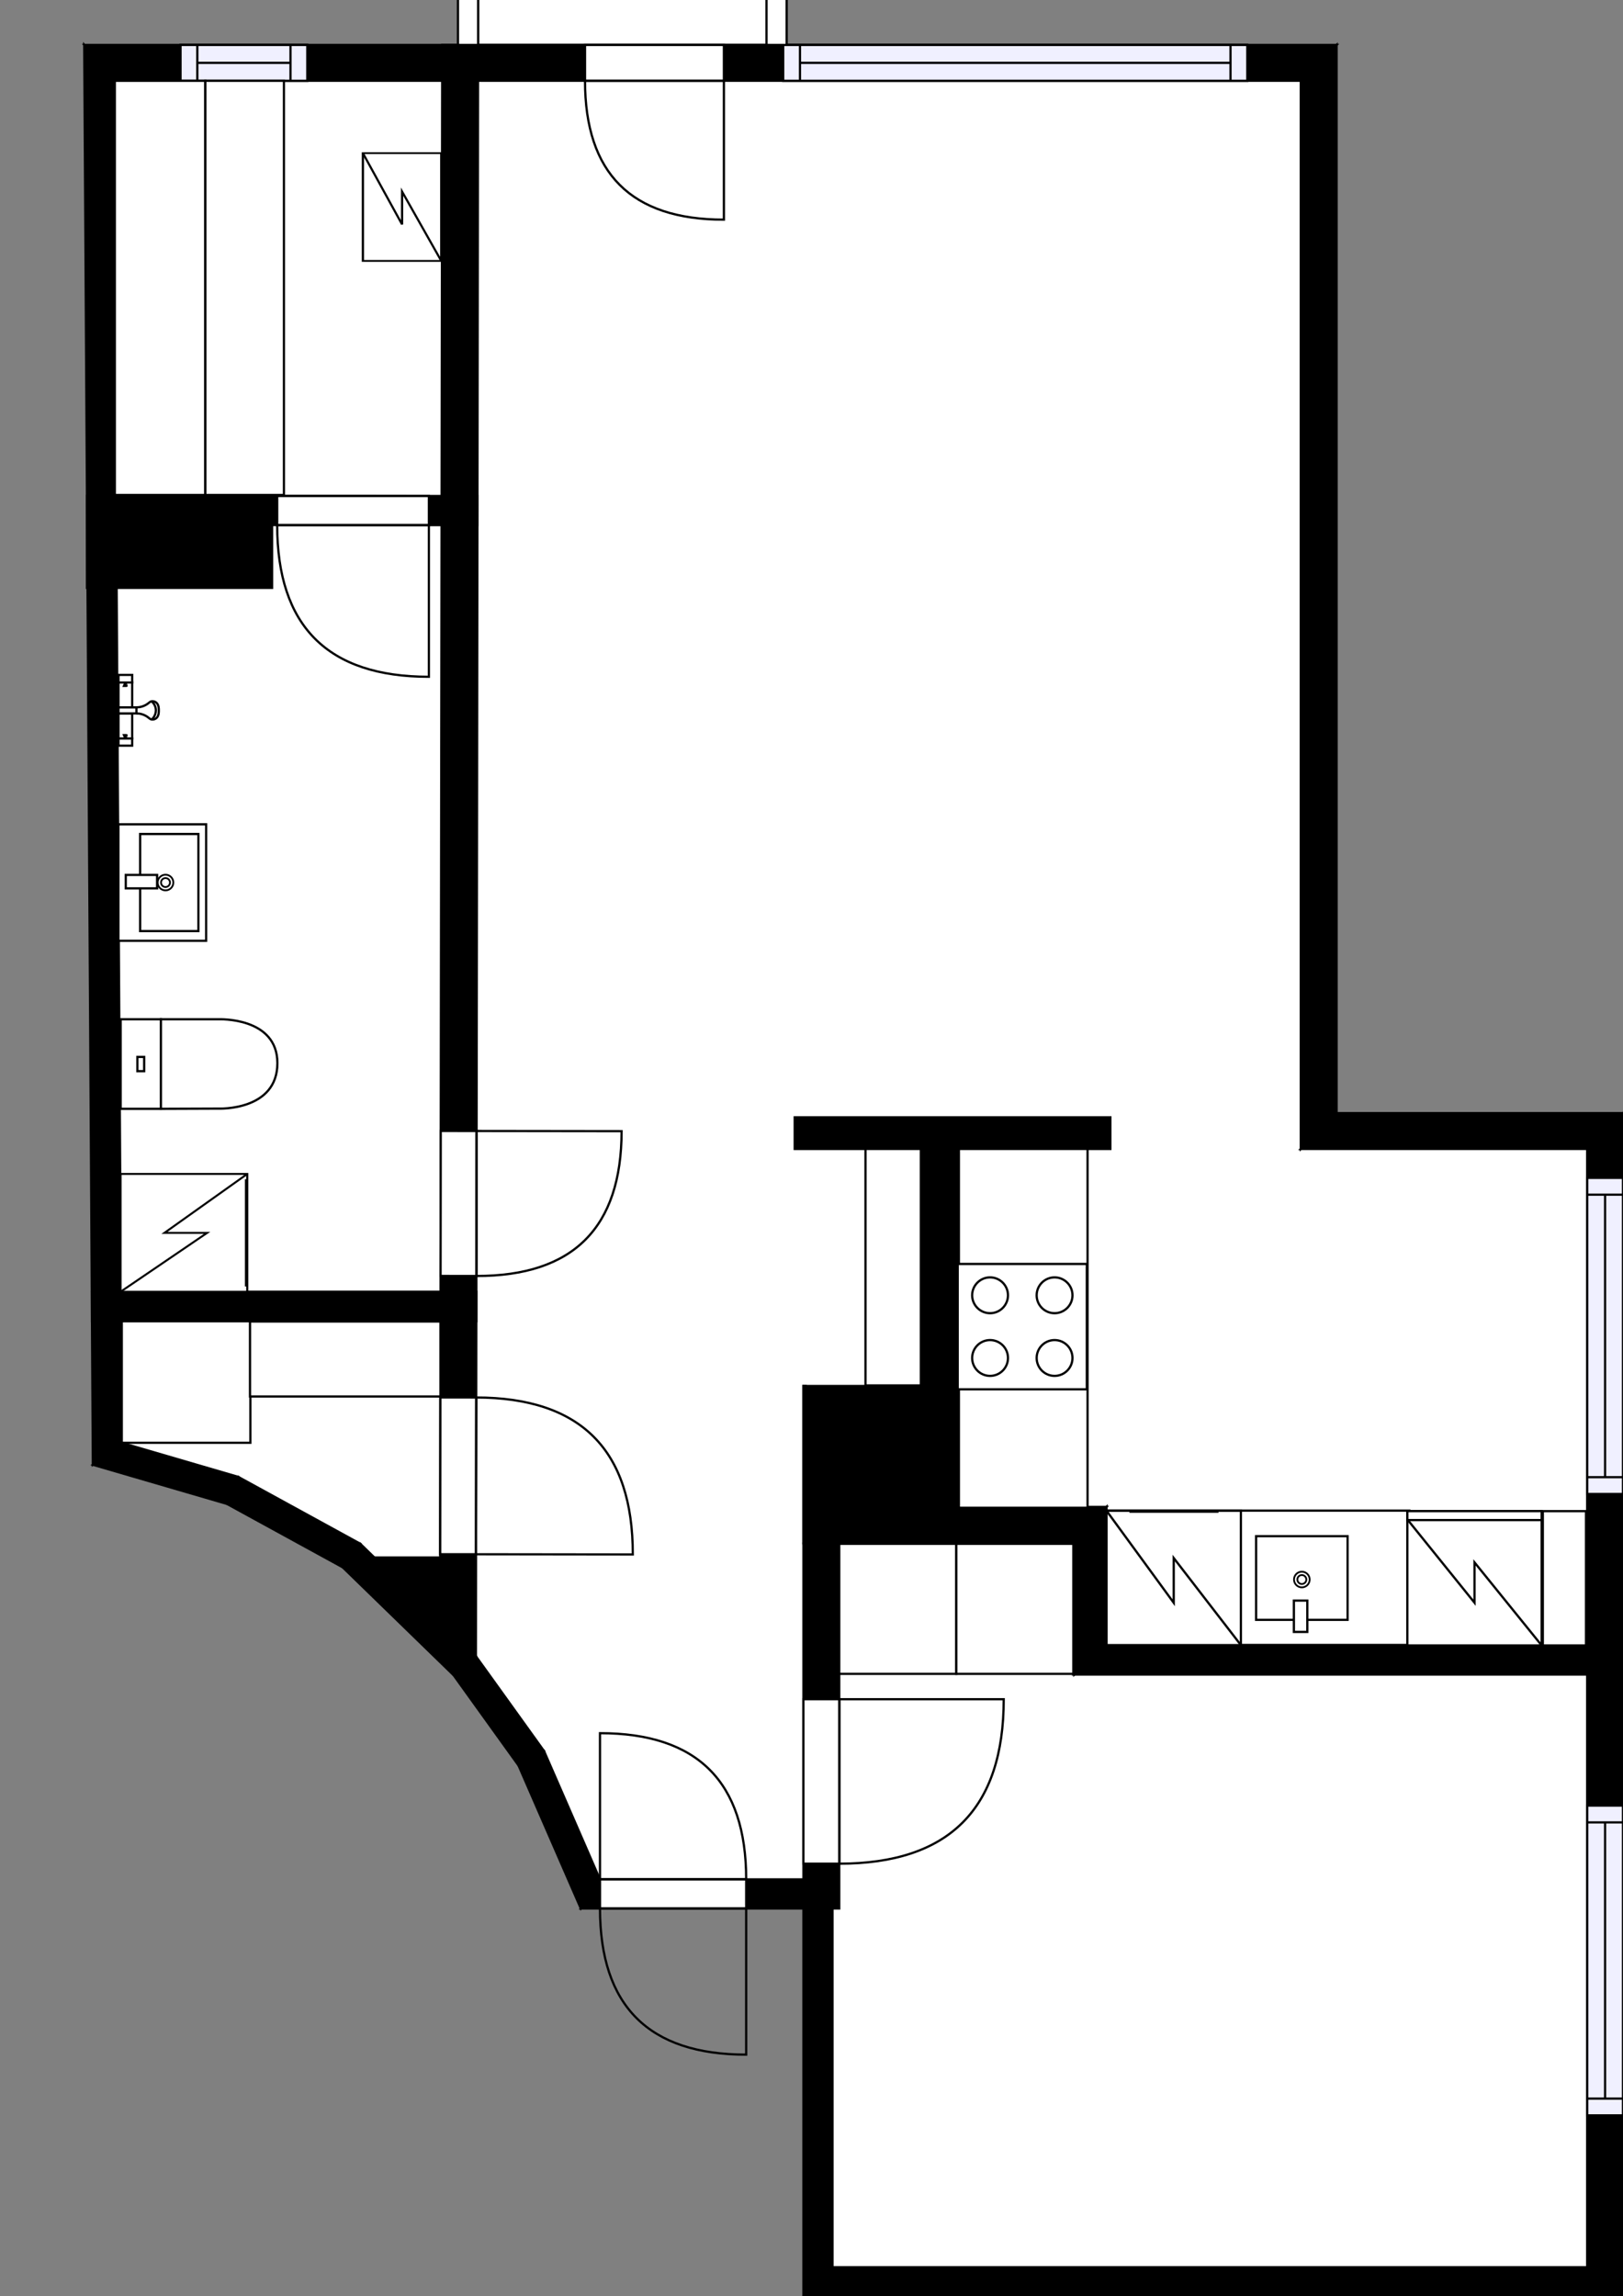 <?xml version="1.0" encoding="utf-8"?>
<svg height="1025.64" id="temp" version="1.1" viewBox="0 0 724.84 1025.64" width="724.84" xmlns="http://www.w3.org/2000/svg" xmlns:xlink="http://www.w3.org/1999/xlink"><rect x="0" y="0" width="724.84" height="1025.64" fill="#808080" stroke="none"/><defs/><g class="Model v1-1" id="Model"><g class="Floor"><g class="Floorplan Floor-1" id="Floor-1" transform="matrix(1,0,0,1,0,0)"><g class="Space Outdoor" fill="#ffffff" id="67931ff7-a01c-4210-9507-ea7810e0feb2" stroke="#000000" style="fill-opacity: 1; stroke-opacity: 1; stroke-width: 1;"><polygon points="213.53,-88.72 342.33,-88.72 342.33,20.08 213.53,20.08 213.53,-88.72 213.53,-88.72 "/><g class="Dimension" transform="matrix(1,0,0,1,213.53,-88.718)"><g class="Visual" style="display: none;" transform="matrix(1,0,0,1,0,0)"><g class="DimensionMark" fill="#000000" id="mark1" stroke="none" style="fill-opacity: 1; pointer-events: visible;" transform="matrix(1,0,0,1,64.398,0)"><polygon points="-5,5,0,0,5,5"/></g><g class="DimensionMark" fill="#000000" id="mark2" stroke="none" style="fill-opacity: 1; pointer-events: visible;" transform="matrix(1,0,0,1,128.796,54.399)"><polygon points="-5,-5,0,0,-5,5"/></g><g class="DimensionMark" fill="#000000" id="mark3" stroke="none" style="fill-opacity: 1; pointer-events: visible;" transform="matrix(1,0,0,1,64.398,108.798)"><polygon points="-5,-5,0,0,5,-5"/></g><g class="DimensionMark" fill="#000000" id="mark4" stroke="none" style="fill-opacity: 1; pointer-events: visible;" transform="matrix(1,0,0,1,0,54.399)"><polygon points="5,5,0,0,5,-5"/></g></g><g class="SpaceDimensionsLabel" transform="matrix(1,0,0,1,54.399,54.399)"><g class="TextLabel NameLabel" id="NameLabel" style="display: block;"/><g class="TextLabel DimensionMeasureLabel" id="DimensionMeasureLabel" style="display: none;" transform="matrix(1,0,0,1,-56.75,79.828)"/></g></g></g><g class="Space Closet WalkIn" fill="#ffffff" id="c66a8ae2-17ed-4ac1-96f4-694144a9a8e5" stroke="#ffffff" style="fill-opacity: 1; stroke-opacity: 1; stroke-width: 1;"><polygon points="197.00,724.00 160.86,689.49 106.38,659.64 54.41,644.46 54.41,590.14 196.53,590.14 "/><g class="Dimension" transform="matrix(1,0,0,1,57.803,590.138)"><g class="Visual" style="display: none;" transform="matrix(1,0,0,1,0,0)"><g class="DimensionMark" fill="#000000" id="mark1" stroke="none" style="fill-opacity: 1; pointer-events: visible;" transform="matrix(1,0,0,1,90.565,0)"><polygon points="-5,5,0,0,5,5"/></g><g class="DimensionMark" fill="#000000" id="mark2" stroke="none" style="fill-opacity: 1; pointer-events: visible;" transform="matrix(1,0,0,1,138.96,55.317)"><polygon points="-5,-5,0,0,-5,5"/></g><g class="DimensionMark" fill="#000000" id="mark3" stroke="none" style="fill-opacity: 1; pointer-events: visible;" transform="matrix(1,0,0,1,90.565,92.506)"><polygon points="-5,-5,0,0,5,-5"/></g><g class="DimensionMark" fill="#000000" id="mark4" stroke="none" style="fill-opacity: 1; pointer-events: visible;" transform="matrix(1,0,0,1,0,55.317)"><polygon points="5,5,0,0,5,-5"/></g></g><g class="SpaceDimensionsLabel" transform="matrix(1,0,0,1,70.431,74.527)"><g class="TextLabel NameLabel" id="NameLabel" style="display: block;"/><g class="TextLabel DimensionMeasureLabel" id="DimensionMeasureLabel" style="display: none;" transform="matrix(1,0,0,1,-116.336,79.594)"/></g></g></g><g class="Space Undefined" fill="#ffffff" id="8aa4c8d0-412f-4a32-a157-14982a8b5d17" stroke="#ffffff" style="fill-opacity: 1; stroke-opacity: 1; stroke-width: 1;"><polygon points="197.53,221.54 51.41,221.53 50.72,36.08 197.53,36.08 "/><g class="Dimension" transform="matrix(1,0,0,1,51.065,36.083)"><g class="Visual" style="display: none;" transform="matrix(1,0,0,1,0,0)"><g class="DimensionMark" fill="#000000" id="mark1" stroke="none" style="fill-opacity: 1; pointer-events: visible;" transform="matrix(1,0,0,1,73.057,0)"><polygon points="-5,5,0,0,5,5"/></g><g class="DimensionMark" fill="#000000" id="mark2" stroke="none" style="fill-opacity: 1; pointer-events: visible;" transform="matrix(1,0,0,1,146.461,92.725)"><polygon points="-5,-5,0,0,-5,5"/></g><g class="DimensionMark" fill="#000000" id="mark3" stroke="none" style="fill-opacity: 1; pointer-events: visible;" transform="matrix(1,0,0,1,73.057,185.452)"><polygon points="-5,-5,0,0,5,-5"/></g><g class="DimensionMark" fill="#000000" id="mark4" stroke="none" style="fill-opacity: 1; pointer-events: visible;" transform="matrix(1,0,0,1,0,92.725)"><polygon points="5,5,0,0,5,-5"/></g></g><g class="SpaceDimensionsLabel" transform="matrix(1,0,0,1,73.231,92.653)"><g class="TextLabel NameLabel" id="NameLabel" style="display: block;"/><g class="TextLabel DimensionMeasureLabel" id="DimensionMeasureLabel" style="display: none;" transform="matrix(1,0,0,1,-40.531,79.594)"/></g></g></g><g class="Space Bath" fill="#ffffff" id="5d11810e-37e4-44a2-8fb3-c8fdee5e43a0" stroke="#ffffff" style="fill-opacity: 1; stroke-opacity: 1; stroke-width: 1;"><polygon points="196.53,576.96 54.41,576.96 52.41,262.58 121.51,262.58 121.51,234.54 197.53,234.54 "/><g class="Dimension" transform="matrix(1,0,0,1,53.323,234.535)"><g class="Visual" style="display: none;" transform="matrix(1,0,0,1,0,0)"><g class="DimensionMark" fill="#000000" id="mark1" stroke="none" style="fill-opacity: 1; pointer-events: visible;" transform="matrix(1,0,0,1,71.647,0)"><polygon points="-5,5,0,0,5,5"/></g><g class="DimensionMark" fill="#000000" id="mark2" stroke="none" style="fill-opacity: 1; pointer-events: visible;" transform="matrix(1,0,0,1,143.704,171.206)"><polygon points="-5,-5,0,0,-5,5"/></g><g class="DimensionMark" fill="#000000" id="mark3" stroke="none" style="fill-opacity: 1; pointer-events: visible;" transform="matrix(1,0,0,1,71.647,342.426)"><polygon points="-5,-5,0,0,5,-5"/></g><g class="DimensionMark" fill="#000000" id="mark4" stroke="none" style="fill-opacity: 1; pointer-events: visible;" transform="matrix(1,0,0,1,0,171.206)"><polygon points="5,5,0,0,5,-5"/></g></g><g class="SpaceDimensionsLabel" transform="matrix(1,0,0,1,67.687,188.112)"><g class="TextLabel NameLabel" id="NameLabel" style="display: block;"/><g class="TextLabel DimensionMeasureLabel" id="DimensionMeasureLabel" style="display: none;" transform="matrix(1,0,0,1,-116.172,80.328)"/></g></g></g><g class="Space Bedroom" fill="#ffffff" id="d89f823b-4486-4b58-97ab-939d64e47f2c" stroke="#ffffff" style="fill-opacity: 1; stroke-opacity: 1; stroke-width: 1;"><polygon points="479.83,747.94 708.84,747.94 708.84,1012.64 371.81,1012.64 371.81,852.41 374.81,852.41 374.81,689.49 428.81,689.49 428.81,689.05 479.83,689.05 "/><g class="Dimension" transform="matrix(1,0,0,1,371.81,747.945)"><g class="Visual" style="display: none;" transform="matrix(1,0,0,1,0,0)"><g class="DimensionMark" fill="#000000" id="mark1" stroke="none" style="fill-opacity: 1; pointer-events: visible;" transform="matrix(1,0,0,1,168.514,0)"><polygon points="-5,5,0,0,5,5"/></g><g class="DimensionMark" fill="#000000" id="mark2" stroke="none" style="fill-opacity: 1; pointer-events: visible;" transform="matrix(1,0,0,1,337.029,104.461)"><polygon points="-5,-5,0,0,-5,5"/></g><g class="DimensionMark" fill="#000000" id="mark3" stroke="none" style="fill-opacity: 1; pointer-events: visible;" transform="matrix(1,0,0,1,168.514,264.695)"><polygon points="-5,-5,0,0,5,-5"/></g><g class="DimensionMark" fill="#000000" id="mark4" stroke="none" style="fill-opacity: 1; pointer-events: visible;" transform="matrix(1,0,0,1,0,104.461)"><polygon points="5,5,0,0,5,-5"/></g></g><g class="SpaceDimensionsLabel" transform="matrix(1,0,0,1,141.581,143.928)"><g class="TextLabel NameLabel" id="NameLabel" style="display: block;"/><g class="TextLabel DimensionMeasureLabel" id="DimensionMeasureLabel" style="display: none;" transform="matrix(1,0,0,1,-113.703,80.328)"/></g></g></g><g class="Space LivingRoom" fill="#ffffff" id="d199435f-d4a8-4ad9-b0fe-8e5bd457c82e" stroke="#ffffff" style="fill-opacity: 1; stroke-opacity: 1; stroke-width: 1;"><polygon points="580.93,499.04 212.53,499.04 213.53,36.08 580.93,36.08 "/><g class="Dimension" transform="matrix(1,0,0,1,213.026,36.083)"><g class="Visual" style="display: none;" transform="matrix(1,0,0,1,0,0)"><g class="DimensionMark" fill="#000000" id="mark1" stroke="none" style="fill-opacity: 1; pointer-events: visible;" transform="matrix(1,0,0,1,183.7,0)"><polygon points="-5,5,0,0,5,5"/></g><g class="DimensionMark" fill="#000000" id="mark2" stroke="none" style="fill-opacity: 1; pointer-events: visible;" transform="matrix(1,0,0,1,367.9,231.481)"><polygon points="-5,-5,0,0,-5,5"/></g><g class="DimensionMark" fill="#000000" id="mark3" stroke="none" style="fill-opacity: 1; pointer-events: visible;" transform="matrix(1,0,0,1,183.7,462.959)"><polygon points="-5,-5,0,0,5,-5"/></g><g class="DimensionMark" fill="#000000" id="mark4" stroke="none" style="fill-opacity: 1; pointer-events: visible;" transform="matrix(1,0,0,1,0,231.481)"><polygon points="5,5,0,0,5,-5"/></g></g><g class="SpaceDimensionsLabel" transform="matrix(1,0,0,1,162.804,232.174)"><g class="TextLabel NameLabel" id="NameLabel" style="display: block;"/><g class="TextLabel DimensionMeasureLabel" id="DimensionMeasureLabel" style="display: none;" transform="matrix(1,0,0,1,-114.602,79.953)"/></g></g></g><g class="Space Kitchen" fill="#ffffff" id="9030c7ef-97f0-48b0-a497-1ef7205544de" stroke="#ffffff" style="fill-opacity: 1; stroke-opacity: 1; stroke-width: 1;"><polygon points="580.93,513.18 708.84,513.18 708.84,734.94 494.19,734.94 494.19,673.05 428.81,673.05 428.81,619.05 428.22,619.05 428.22,513.18 495.90,513.18 495.90,499.04 580.93,499.04 "/><g class="Dimension" transform="matrix(1,0,0,1,428.225,499.042)"><g class="Visual" style="display: none;" transform="matrix(1,0,0,1,0,0)"><g class="DimensionMark" fill="#000000" id="mark1" stroke="none" style="fill-opacity: 1; pointer-events: visible;" transform="matrix(1,0,0,1,140.307,0)"><polygon points="-5,5,0,0,5,5"/></g><g class="DimensionMark" fill="#000000" id="mark2" stroke="none" style="fill-opacity: 1; pointer-events: visible;" transform="matrix(1,0,0,1,280.614,117.951)"><polygon points="-5,-5,0,0,-5,5"/></g><g class="DimensionMark" fill="#000000" id="mark3" stroke="none" style="fill-opacity: 1; pointer-events: visible;" transform="matrix(1,0,0,1,140.307,235.902)"><polygon points="-5,-5,0,0,5,-5"/></g><g class="DimensionMark" fill="#000000" id="mark4" stroke="none" style="fill-opacity: 1; pointer-events: visible;" transform="matrix(1,0,0,1,0,117.951)"><polygon points="5,5,0,0,5,-5"/></g></g><g class="SpaceDimensionsLabel" transform="matrix(1,0,0,1,147.118,106.492)"><g class="TextLabel NameLabel" id="NameLabel" style="display: block;"/><g class="TextLabel DimensionMeasureLabel" id="DimensionMeasureLabel" style="display: none;" transform="matrix(1,0,0,1,-127.992,80.328)"/></g></g></g><g class="Space Entry Lobby" fill="#ffffff" id="af086245-737b-41e0-80e5-77b24539f850" stroke="#ffffff" style="fill-opacity: 1; stroke-opacity: 1; stroke-width: 1;"><polygon points="411.25,513.18 411.25,619.05 358.81,619.05 358.81,839.41 267.91,839.41 242.97,782.11 212.53,739.75 212.53,590.14 212.73,590.14 212.73,576.96 212.53,576.96 212.53,499.04 354.92,499.04 354.92,513.18 "/><g class="Dimension" transform="matrix(1,0,0,1,212.526,499.042)"><g class="Visual" style="display: none;" transform="matrix(1,0,0,1,0,0)"><g class="DimensionMark" fill="#000000" id="mark1" stroke="none" style="fill-opacity: 1; pointer-events: visible;" transform="matrix(1,0,0,1,99.363,0)"><polygon points="-5,5,0,0,5,5"/></g><g class="DimensionMark" fill="#000000" id="mark2" stroke="none" style="fill-opacity: 1; pointer-events: visible;" transform="matrix(1,0,0,1,198.725,120.012)"><polygon points="-5,-5,0,0,-5,5"/></g><g class="DimensionMark" fill="#000000" id="mark3" stroke="none" style="fill-opacity: 1; pointer-events: visible;" transform="matrix(1,0,0,1,99.363,340.363)"><polygon points="-5,-5,0,0,5,-5"/></g><g class="DimensionMark" fill="#000000" id="mark4" stroke="none" style="fill-opacity: 1; pointer-events: visible;" transform="matrix(1,0,0,1,0,120.012)"><polygon points="5,5,0,0,5,-5"/></g></g><g class="SpaceDimensionsLabel" transform="matrix(1,0,0,1,79.015,151.512)"><g class="TextLabel NameLabel" id="NameLabel" style="display: block;"/><g class="TextLabel DimensionMeasureLabel" id="DimensionMeasureLabel" style="display: none;" transform="matrix(1,0,0,1,-118.562,80.516)"/></g></g></g><g class="Wall External" fill="#000000" id="Wall" stroke="#000000" style="fill-opacity: 1; stroke-opacity: 1; stroke-width: 1;"><polygon points="37.62,20.08 596.93,20.08 580.93,36.08 50.72,36.08 "/><g class="Door Swing Beside" fill="#ffffff" id="Door" stroke="#000000" style="fill-opacity: 1; stroke-width: 1; stroke-opacity: 1;"><polygon points="261.27,20.08 323.30,20.08 323.30,36.08 261.27,36.08 "/><g class="Panel Right Positive" fill="none" id="Panel" style=""><g class="PanelArea" fill="none" id="PanelArea" stroke="none" style=""><polygon points="261.27,20.08 323.30,20.08 323.30,36.08 261.27,36.08 "/></g><path d="M261.27,36.08 q0.00,62.03 62.03,62.03 l0.00,-62.03Z"/></g></g><g class="Window Regular" fill="#f0f0ff" id="Window" stroke="#000000" style="fill-opacity: 1; stroke-width: 1; stroke-opacity: 1;"><polygon points="80.62,20.08 137.24,20.08 137.24,36.08 80.62,36.08 "/><g class="Glass" id="Glass"><polygon points="80.62,20.08 137.24,20.08 137.24,36.08 80.62,36.08 "/></g><g class="Panel" id="Panel"><line x1="88.12" x2="129.74" y1="28.08" y2="28.08"/><line x1="88.12" x2="88.12" y1="20.08" y2="36.08"/><line x1="129.74" x2="129.74" y1="20.08" y2="36.08"/></g></g><g class="Window Regular" fill="#f0f0ff" id="Window" stroke="#000000" style="fill-opacity: 1; stroke-width: 1; stroke-opacity: 1;"><polygon points="349.78,20.08 557.05,20.08 557.05,36.08 349.78,36.08 "/><g class="Glass" id="Glass"><polygon points="349.78,20.08 557.05,20.08 557.05,36.08 349.78,36.08 "/></g><g class="Panel" id="Panel"><line x1="357.28" x2="549.55" y1="28.08" y2="28.08"/><line x1="357.28" x2="357.28" y1="20.08" y2="36.08"/><line x1="549.55" x2="549.55" y1="20.08" y2="36.08"/></g></g></g><g class="Wall External" fill="#000000" id="Wall" stroke="#000000" style="fill-opacity: 1; stroke-opacity: 1; stroke-width: 1;"><polygon points="596.93,20.08 596.93,497.18 580.93,513.18 580.93,36.08 "/></g><g class="Wall External" fill="#000000" id="Wall" stroke="#000000" style="fill-opacity: 1; stroke-opacity: 1; stroke-width: 1;"><polygon points="580.93,513.18 708.84,513.18 724.84,497.18 596.93,497.18 "/></g><g class="Wall External" fill="#000000" id="Wall" stroke="#000000" style="fill-opacity: 1; stroke-opacity: 1; stroke-width: 1;"><polygon points="724.84,497.18 724.84,1025.64 708.84,1012.64 708.84,513.18 "/><g class="Window Regular" fill="#f0f0ff" id="Window" stroke="#000000" style="fill-opacity: 1; stroke-width: 1; stroke-opacity: 1;"><polygon points="724.84,806.47 724.84,944.83 708.84,944.83 708.84,806.47 "/><g class="Glass" id="Glass"><polygon points="724.84,806.47 724.84,944.83 708.84,944.83 708.84,806.47 "/></g><g class="Panel" id="Panel"><line x1="716.84" x2="716.84" y1="813.97" y2="937.33"/><line x1="724.84" x2="708.84" y1="813.97" y2="813.97"/><line x1="724.84" x2="708.84" y1="937.33" y2="937.33"/></g></g><g class="Window Regular" fill="#f0f0ff" id="Window" stroke="#000000" style="fill-opacity: 1; stroke-width: 1; stroke-opacity: 1;"><polygon points="724.84,526.10 724.84,667.28 708.84,667.28 708.84,526.10 "/><g class="Glass" id="Glass"><polygon points="724.84,526.10 724.84,667.28 708.84,667.28 708.84,526.10 "/></g><g class="Panel" id="Panel"><line x1="716.84" x2="716.84" y1="533.6" y2="659.78"/><line x1="724.84" x2="708.84" y1="533.6" y2="533.6"/><line x1="724.84" x2="708.84" y1="659.78" y2="659.78"/></g></g></g><g class="Wall External" fill="#000000" id="Wall" stroke="#000000" style="fill-opacity: 1; stroke-opacity: 1; stroke-width: 1;"><polygon points="724.84,1025.64 358.81,1025.64 371.81,1012.64 708.84,1012.64 "/></g><g class="Wall External" fill="#000000" id="Wall" stroke="#000000" style="fill-opacity: 1; stroke-opacity: 1; stroke-width: 1;"><polygon points="358.81,1025.64 358.81,852.41 371.81,839.41 371.81,1012.64 "/></g><g class="Wall External" fill="#000000" id="Wall" stroke="#000000" style="fill-opacity: 1; stroke-opacity: 1; stroke-width: 1;"><polygon points="371.81,839.41 267.91,839.41 259.39,852.41 358.81,852.41 "/><g class="Door Swing Opposite" fill="#ffffff" id="Door" stroke="#000000" style="fill-opacity: 1; stroke-width: 1; stroke-opacity: 1;"><polygon points="333.25,839.41 267.96,839.41 267.96,852.41 333.25,852.41 "/><g class="Panel Left Negative" fill="none" id="Panel" style=""><g class="PanelArea" fill="none" id="PanelArea" stroke="none" style=""><polygon points="333.25,839.41 267.96,839.41 267.96,852.41 333.25,852.41 "/></g><path d="M333.25,839.41 q0.00,-65.29 -65.29,-65.29 l0.00,65.29Z"/></g><g class="Panel Left Positive" fill="none" id="Panel" style=""><g class="PanelArea" fill="none" id="PanelArea" stroke="none" style=""><polygon points="333.25,839.41 267.96,839.41 267.96,852.41 333.25,852.41 "/></g><path d="M267.96,852.41 q0.00,65.29 65.29,65.29 l0.00,-65.29Z"/></g></g></g><g class="Wall External" fill="#000000" id="Wall" stroke="#000000" style="fill-opacity: 1; stroke-opacity: 1; stroke-width: 1;"><polygon points="259.39,852.41 231.60,788.57 242.97,782.11 267.91,839.41 "/></g><g class="Wall External" fill="#000000" id="Wall" stroke="#000000" style="fill-opacity: 1; stroke-opacity: 1; stroke-width: 1;"><polygon points="231.60,788.57 202.64,748.27 212.53,739.75 242.97,782.11 "/></g><g class="Wall External" fill="#000000" id="Wall" stroke="#000000" style="fill-opacity: 1; stroke-opacity: 1; stroke-width: 1;"><polygon points="202.64,748.27 153.07,700.04 160.86,689.49 212.53,739.75 "/></g><g class="Wall External" fill="#000000" id="Wall" stroke="#000000" style="fill-opacity: 1; stroke-opacity: 1; stroke-width: 1;"><polygon points="153.07,700.04 101.38,671.72 106.38,659.64 160.86,689.49 "/></g><g class="Wall External" fill="#000000" id="Wall" stroke="#000000" style="fill-opacity: 1; stroke-opacity: 1; stroke-width: 1;"><polygon points="101.38,671.72 41.47,654.23 54.41,644.46 106.38,659.64 "/></g><g class="Wall External" fill="#000000" id="Wall" stroke="#000000" style="fill-opacity: 1; stroke-opacity: 1; stroke-width: 1;"><polygon points="41.47,654.23 37.62,20.08 50.72,36.08 54.41,644.46 "/></g><g class="Wall" fill="#000000" id="Wall" stroke="#000000" style="fill-opacity: 1; stroke-opacity: 1; stroke-width: 1;"><polygon points="213.50,20.08 212.53,739.75 196.53,739.73 197.50,20.06 "/><g class="Door Swing Beside" fill="#ffffff" id="Door" stroke="#000000" style="fill-opacity: 1; stroke-width: 1; stroke-opacity: 1;"><polygon points="212.84,505.15 212.76,569.92 196.76,569.90 196.84,505.13 "/><g class="Panel Right Negative" fill="none" id="Panel" style=""><g class="PanelArea" fill="none" id="PanelArea" stroke="none" style=""><polygon points="212.84,505.15 212.76,569.92 196.76,569.90 196.84,505.13 "/></g><path d="M212.76,569.92 q64.77,0.08 64.85,-64.69 l-64.77,-0.08Z"/></g></g><g class="Door Swing Beside" fill="#ffffff" id="Door" stroke="#000000" style="fill-opacity: 1; stroke-width: 1; stroke-opacity: 1;"><polygon points="212.68,624.19 212.59,694.21 196.59,694.19 196.68,624.17 "/><g class="Panel Left Negative" fill="none" id="Panel" style=""><g class="PanelArea" fill="none" id="PanelArea" stroke="none" style=""><polygon points="212.68,624.19 212.59,694.21 196.59,694.19 196.68,624.17 "/></g><path d="M212.68,624.19 q70.02,0.09 69.93,70.11 l-70.02,-0.09Z"/></g></g></g><g class="Wall" fill="#000000" id="Wall" stroke="#000000" style="fill-opacity: 1; stroke-opacity: 1; stroke-width: 1;"><polygon points="41.07,590.14 212.73,590.14 212.73,576.96 41.07,576.96 "/></g><g class="Wall" fill="#000000" id="Wall" stroke="#000000" style="fill-opacity: 1; stroke-opacity: 1; stroke-width: 1;"><polygon points="38.84,221.53 121.51,221.53 121.51,262.58 38.84,262.58 "/></g><g class="Wall" fill="#000000" id="Wall" stroke="#000000" style="fill-opacity: 1; stroke-opacity: 1; stroke-width: 1;"><polygon points="358.81,852.41 358.81,689.49 374.81,689.49 374.81,852.41 "/><g class="Door Swing Beside" fill="#ffffff" id="Door" stroke="#000000" style="fill-opacity: 1; stroke-width: 1; stroke-opacity: 1;"><polygon points="358.81,832.41 358.81,758.95 374.81,758.95 374.81,832.41 "/><g class="Panel Right Positive" fill="none" id="Panel" style=""><g class="PanelArea" fill="none" id="PanelArea" stroke="none" style=""><polygon points="358.81,832.41 358.81,758.95 374.81,758.95 374.81,832.41 "/></g><path d="M374.81,832.41 q73.46,0.00 73.46,-73.46 l-73.46,0.00Z"/></g></g></g><g class="Wall" fill="#000000" id="Wall" stroke="#000000" style="fill-opacity: 1; stroke-opacity: 1; stroke-width: 1;"><polygon points="358.81,689.49 358.81,619.05 428.81,619.05 428.81,689.49 "/></g><g class="Wall" fill="#000000" id="Wall" stroke="#000000" style="fill-opacity: 1; stroke-opacity: 1; stroke-width: 1;"><polygon points="358.81,619.05 359.81,619.05 359.81,689.05 358.81,689.05 "/></g><g class="Wall" fill="#000000" id="Wall" stroke="#000000" style="fill-opacity: 1; stroke-opacity: 1; stroke-width: 1;"><polygon points="428.81,689.05 479.83,689.05 494.19,673.05 428.81,673.05 "/></g><g class="Wall" fill="#000000" id="Wall" stroke="#000000" style="fill-opacity: 1; stroke-opacity: 1; stroke-width: 1;"><polygon points="494.19,673.05 494.19,734.94 479.83,747.94 479.83,689.05 "/></g><g class="Wall" fill="#000000" id="Wall" stroke="#000000" style="fill-opacity: 1; stroke-opacity: 1; stroke-width: 1;"><polygon points="494.19,734.94 724.84,734.94 724.84,747.94 479.83,747.94 "/></g><g class="Wall" fill="#000000" id="Wall" stroke="#000000" style="fill-opacity: 1; stroke-opacity: 1; stroke-width: 1;"><polygon points="495.90,513.18 354.92,513.18 354.92,499.04 495.90,499.04 "/></g><g class="Wall" fill="#000000" id="Wall" stroke="#000000" style="fill-opacity: 1; stroke-opacity: 1; stroke-width: 1;"><polygon points="411.25,513.18 411.25,619.05 428.22,619.05 428.22,513.18 "/></g><g class="Wall" fill="#000000" id="Wall" stroke="#000000" style="fill-opacity: 1; stroke-opacity: 1; stroke-width: 1;"><polygon points="121.51,221.53 213.22,221.54 213.22,234.54 121.51,234.53 "/><g class="Door Swing Beside" fill="#ffffff" id="Door" stroke="#000000" style="fill-opacity: 1; stroke-width: 1; stroke-opacity: 1;"><polygon points="123.79,221.53 191.54,221.54 191.54,234.54 123.79,234.53 "/><g class="Panel Right Positive" fill="none" id="Panel" style=""><g class="PanelArea" fill="none" id="PanelArea" stroke="none" style=""><polygon points="123.79,221.53 191.54,221.54 191.54,234.54 123.79,234.53 "/></g><path d="M123.79,234.53 q0.00,67.75 67.75,67.76 l0.00,-67.75Z"/></g></g></g><g class="FixedFurnitureSet" id="FixedFurnitureSet" style="" transform="matrix(0,-1,1,0,52.892,420.204)"><g class="FixedFurniture BaseCabinet" fill="#ffffff" stroke="#000000" style="fill-opacity: 1; stroke-opacity: 1;" transform="matrix(1,0,0,1,0,0)">
<g class="BoundaryPolygon">
<polygon points="0.00,0.00 52.03,0.00 52.03,39.17 0.00,39.17 "/>
</g>
<g class="Direction" fill-opacity="0.9" style="display: none;">
<polygon fill="#444444" points="27.76,36.04 27.76,25.42 24.75,25.42 24.75,36.04 20.95,36.04 26.25,40.84 31.55,36.04 27.76,36.04 "/>
</g>
<g class="Name" fill-opacity="0.9" style="display: none;">

</g>
<desc>Width:60 Height:5 Depth:60 Elevation:105</desc>
</g><g class="FixedFurniture Sink" fill="#ffffff" stroke="#000000" style="fill-opacity: 1; stroke-opacity: 1;" transform="matrix(1,0,0,1,0,0)">
<g class="BoundaryPolygon" fill="none" stroke="none">
<polygon points="0.00,0.00 52.03,0.00 52.03,39.17 0.00,39.17 "/>
</g>
<g class="InnerPolygon">
<polygon points="4.34,9.70 47.70,9.70 47.70,35.71 4.34,35.71 "/>
</g>
<g class="OuterDrain" stroke-width="0.8">
<circle cx="26.017" cy="21.025" r="3.5"/>
</g>
<g class="InnerDrain" stroke-width="0.8">
<circle cx="26.017" cy="21.025" r="2"/>
</g>
<g class="Faucet">
<polygon points="23.42,3.27 29.42,3.27 29.42,17.27 23.42,17.27 "/>
</g>
<g class="Direction" fill-opacity="0.9" style="display: none;">
<polygon fill="#444444" points="27.76,36.04 27.76,25.42 24.75,25.42 24.75,36.04 20.95,36.04 26.25,40.84 31.55,36.04 27.76,36.04 "/>
</g>
<g class="Name" fill-opacity="0.9" style="display: none;">

</g>
<desc>Width:60 Height:90 Depth:60 Elevation:0</desc>
</g></g><g class="FixedFurnitureSet" id="FixedFurnitureSet" style="" transform="matrix(1,0,0,1,374.81,689.553)"><g class="FixedFurniture Closet" fill="#ffffff" stroke="#000000" style="fill-opacity: 1; stroke-opacity: 1;" transform="matrix(1,0,0,1,0,0)">
<g class="BoundaryPolygon">
<polygon points="0.00,0.00 52.27,0.00 52.27,58.07 0.00,58.07 "/>
</g>
<g class="Direction" fill-opacity="0.9" style="display: none;">
<polygon fill="#444444" points="27.45,52.94 27.45,42.32 24.44,42.32 24.44,52.94 20.64,52.94 25.94,58.24 31.25,52.94 27.45,52.94 "/>
</g>
<g class="Name" fill-opacity="0.9" style="display: none;">

</g>
<desc>Width:60 Height:200 Depth:60 Elevation:0</desc>
</g><g class="FixedFurniture Closet" fill="#ffffff" stroke="#000000" style="fill-opacity: 1; stroke-opacity: 1;" transform="matrix(1,0,0,1,52.274,0)">
<g class="BoundaryPolygon">
<polygon points="0.00,0.00 52.27,0.00 52.27,58.07 0.00,58.07 "/>
</g>
<g class="Direction" fill-opacity="0.9" style="display: none;">
<polygon fill="#444444" points="27.45,52.94 27.45,42.32 24.44,42.32 24.44,52.94 20.64,52.94 25.94,58.24 31.25,52.94 27.45,52.94 "/>
</g>
<g class="Name" fill-opacity="0.9" style="display: none;">

</g>
<desc>Width:60 Height:200 Depth:60 Elevation:0</desc>
</g></g><g class="FixedFurniture SaunaBenchHigh" fill="#ffffff" stroke="#000000" style="fill-opacity: 1; stroke-opacity: 1;" transform="matrix(0,-1,1,0,51.28,221.083)">
<g class="BoundaryPolygon">
<polygon points="0.00,0.00 185.00,0.00 185.00,40.42 0.00,40.42 "/>
</g>

<g class="Direction" fill-opacity="0.9" style="display: none;">
<polygon fill="#444444" points="95.41,36.82 95.41,26.21 92.40,26.21 92.40,36.82 88.60,36.82 93.90,42.13 99.20,36.82 95.41,36.82 "/>
</g>
<g class="Name" fill-opacity="0.9" style="display: none;">

</g>
<desc>Width:185 Height:5 Depth:60 Elevation:105</desc>
</g><g class="FixedFurniture SaunaBenchMid" fill="#ffffff" stroke="#000000" style="fill-opacity: 1; stroke-opacity: 1;" transform="matrix(0,-1,1,0,91.702,221.083)">
<g class="BoundaryPolygon">
<polygon points="0.00,0.00 185.00,0.00 185.00,35.11 0.00,35.11 "/>
</g>

<g class="Direction" fill-opacity="0.9" style="display: none;">
<polygon fill="#444444" points="94.01,30.42 94.01,19.80 91.00,19.80 91.00,30.42 87.20,30.42 92.50,35.72 97.80,30.42 94.01,30.42 "/>
</g>
<g class="Name" fill-opacity="0.9" style="display: none;">

</g>
<desc>Width:185 Height:5 Depth:40 Elevation:60</desc>
</g><g class="FixedFurniture ElectricalAppliance SaunaStove" fill="#ffffff" stroke="#000000" style="fill-opacity: 1; stroke-opacity: 1;" transform="matrix(0,0.802,-1,0,197.071,68.415)">
<g class="BoundaryPolygon">
<polygon points="0,0 60,0 60,35 0,35"/>
</g>
<g class="electricitySign" fill="none">
<polyline points="0 35 39.7 17.5 21.4 17.5 60 0"/>
</g>
<g class="Direction" fill-opacity="0.9" style="display: none;">
<polygon fill="#444444" points="31.509 29.697 31.509 19.081 28.5 19.081 28.5 29.697 24.697 29.697 30 35 35.303 29.697 31.509 29.697"/>
</g>
<g class="Name" fill-opacity="0.9" style="display: none;">

</g>
<desc>Width:60 Height:60 Depth:35 Elevation:20</desc>
</g><g class="FixedFurniture Shower" fill="#ffffff" stroke="#000000" style="fill-opacity: 1; stroke-opacity: 1;" transform="matrix(0,-1,1,0,52.427,333.546)">
<g class="BoundaryPolygon" fill="none" stroke="none">
<polygon points="0,0 32,0 32,19 0,19"/>
</g>
<g class="InnerPolygon">
<rect height="6.1" width="11.2" x="3.7" y="0.5"/>
<rect height="6.1" width="11.2" x="17.6" y="0.5"/>
<rect height="6.1" width="3.4" x="28.7" y="0.5"/>
<rect height="6.1" width="3.2" x="0.5" y="0.5"/>
<path d="M14.9,8.5c0,1.5-0.4,3.3-1.6,5    c-0.4,0.6-1,1.1-1.1,1.7c-0.2,1.1,0.3,2.8,2.5,3.2c0.5,0.1,1.3,0.1,1.6,0.1h-0.1c0.3,0,1.1,0,1.6-0.1c2.2-0.4,2.7-2.1,2.5-3.2    c-0.1-0.6-0.7-1.1-1.1-1.7c-1.2-1.7-1.6-3.5-1.6-5"/>
<path d="M12.2,15.3c0.1,0.2,1.6,1.9,4.2,1.9 c2.4-0.1,3.7-1.7,3.9-1.9"/>
<path d="M14.9,0.5h2.7v8c-0.9,0-1.8,0-2.7,0l0,0 C14.9,5.9,14.9,3.2,14.9,0.5z"/>
</g>
<g class="Indicator">
<path d="M3.7,3.6C5,3.1,5.2,3,5.2,3 c0,1.1,0,0,0,1.1C5.2,4.1,5.1,4.1,3.7,3.6"/>
<path d="M28.7,3.6 C27.4,3.1,27.2,3,27.2,3c0,1.1,0,0,0,1.1C27.2,4.1,27.3,4.1,28.7,3.6"/>
</g>
<desc>Width:32 Height:97 Depth:19 Elevation:135</desc>
</g><g class="FixedFurniture Toilet" fill="#ffffff" stroke="#000000" style="fill-opacity: 1; stroke-opacity: 1;" transform="matrix(0,-1,1,0,53.384,495.75)">
<g class="BoundaryPolygon" fill="none" stroke="none">
<polygon points="0,0 41,0 41,71 0,71"/>
</g>
<g class="InnerPolygon">
<rect height="17.98" width="39.989" x="0.502" y="0.5"/>
<path d="M40.491,44.237S41.619,70.5,20.907,70.5C-.523,70.5.6,44.237.6,44.237L.5,18.48H40.491Z"/>
<rect height="3.03" width="6.357" x="17.318" y="7.975"/>
</g>
<desc>Width:41 Height:85 Depth:71 Elevation:0</desc>
</g><g class="FixedFurniture ElectricalAppliance WashingMachine" fill="#ffffff" stroke="#000000" style="fill-opacity: 1; stroke-opacity: 1;" transform="matrix(0,-0.877,0.943,0,53.842,576.961)">
<g class="BoundaryPolygon">
<polygon points="0,0 60,0 60,60 0,60"/>
</g>
<g class="electricitySign" fill="none">
<path d="M0,0,30,41V20.8L60,60"/>
</g>
<g class="Handle">
<path d="M2.7,59.4H57.3"/>
</g>
<g class="Direction" fill-opacity="0.9" style="display: none;">
<polygon fill="#444444" points="32.009 55.197 32.009 44.581 29 44.581 29 55.197 25.197 55.197 30.5 60 35.803 55.197 32.009 55.197"/>
</g>
<g class="Name" fill-opacity="0.9" style="display: none;">

</g>
<desc>Width:60 Height:90 Depth:60 Elevation:0</desc>
</g><g class="FixedFurniture CoatCloset" fill="#ffffff" stroke="#000000" style="fill-opacity: 1; stroke-opacity: 1;" transform="matrix(0,-1,1,0,54.388,644.418)">
<g class="BoundaryPolygon">
<polygon points="0.00,0.00 54.28,0.00 54.28,57.44 0.00,57.44 "/>
</g>

<g class="Direction" fill-opacity="0.9" style="display: none;">
<polygon fill="#444444" points="27.82,52.19 27.82,41.58 24.81,41.58 24.81,52.19 21.01,52.19 26.31,57.49 31.62,52.19 27.82,52.19 "/>
</g>
<g class="Name" fill-opacity="0.9" style="display: none;">

</g>
<desc>Width:120 Height:200 Depth:60 Elevation:0</desc>
</g><g class="FixedFurniture Closet" fill="#ffffff" stroke="#000000" style="fill-opacity: 1; stroke-opacity: 1;" transform="matrix(1,0,0,1,111.654,590.247)">
<g class="BoundaryPolygon">
<polygon points="0.00,0.00 85.05,0.00 85.05,33.49 0.00,33.49 "/>
</g>
<g class="Direction" fill-opacity="0.9" style="display: none;">
<polygon fill="#444444" points="43.60,30.43 43.60,19.81 40.59,19.81 40.59,30.43 36.78,30.43 42.09,35.73 47.39,30.43 43.60,30.43 "/>
</g>
<g class="Name" fill-opacity="0.9" style="display: none;">

</g>
<desc>Width:120 Height:200 Depth:60 Elevation:0</desc>
</g><g class="FixedFurniture Closet" fill="#ffffff" stroke="#000000" style="fill-opacity: 1; stroke-opacity: 1;" transform="matrix(0,1,-1,0,411.252,513.178)">
<g class="BoundaryPolygon">
<polygon points="0.00,0.00 105.61,0.00 105.61,24.72 0.00,24.72 "/>
</g>
<g class="Direction" fill-opacity="0.9" style="display: none;">
<polygon fill="#444444" points="54.13,22.46 54.13,11.84 51.12,11.84 51.12,22.46 47.32,22.46 52.62,27.76 57.93,22.46 54.13,22.46 "/>
</g>
<g class="Name" fill-opacity="0.9" style="display: none;">

</g>
<desc>Width:120 Height:200 Depth:60 Elevation:0</desc>
</g><g class="FixedFurniture BaseCabinet" fill="#ffffff" stroke="#000000" style="fill-opacity: 1; stroke-opacity: 1;" transform="matrix(0,-1,1,0,428.24,673.438)">
<g class="BoundaryPolygon">
<polygon points="0.00,0.00 160.26,0.00 160.26,57.47 0.00,57.47 "/>
</g>
<g class="Direction" fill-opacity="0.9" style="display: none;">
<polygon fill="#444444" points="85.50,52.87 85.50,42.25 82.49,42.25 82.49,52.87 78.68,52.87 83.99,57.67 89.29,52.87 85.50,52.87 "/>
</g>
<g class="Name" fill-opacity="0.9" style="display: none;">

</g>
<desc>Width:60 Height:90 Depth:60 Elevation:0</desc>
</g><g class="FixedFurniture ElectricalAppliance IntegratedStove" fill="#ffffff" stroke="#000000" style="fill-opacity: 1; stroke-opacity: 1;" transform="matrix(0,-1,1,0,425.709,622.54)">
<g class="BoundaryPolygon" fill="none" stroke="none">
<polygon points="0.00,0.00 60.00,0.00 60.00,61.73 0.00,61.73 "/>
</g>
<g class="InnerPolygon">
<polygon points="2.00,2.00 58.00,2.00 58.00,59.67 2.00,59.67 "/>
</g>
<g class="OuterCircle">
<circle cx="16" cy="16.461" r="8"/>
<circle cx="44" cy="16.461" r="8"/>
<circle cx="16" cy="45.268" r="8"/>
<circle cx="44" cy="45.268" r="8"/>
</g>
<g class="Direction" fill-opacity="0.9" style="display: none;">
<polygon fill="#444444" points="32.01,56.79 32.01,46.17 29.00,46.17 29.00,56.79 25.20,56.79 30.50,61.59 35.80,56.79 32.01,56.79 "/>
</g>
<g class="Name" fill-opacity="0.9" style="display: none;">

</g>
<desc>Width:60 Height:90 Depth:30 Elevation:0</desc>
</g><g class="FixedFurniture Housing" fill="#ffffff" stroke="#000000" style="fill-opacity: 1; stroke-opacity: 1;" transform="matrix(-2.032,0,0,-1,708.839,734.945)">
<g class="BoundaryPolygon">
<polygon points="0,0 10,0 10,60 0,60"/>
</g>
<g class="Name" fill-opacity="0.9" style="display: none;">

</g>
<desc>Width:60 Height:200 Depth:60 Elevation:0</desc>
</g><g class="FixedFurniture BaseCabinet" fill="#ffffff" stroke="#000000" style="fill-opacity: 1; stroke-opacity: 1;" transform="matrix(-1,0,0,-1,629.44,734.721)">
<g class="BoundaryPolygon">
<polygon points="0.00,0.00 135.25,0.00 135.25,60.00 0.00,60.00 "/>
</g>
<g class="Direction" fill-opacity="0.9" style="display: none;">
<polygon fill="#444444" points="72.15,55.20 72.15,44.58 69.14,44.58 69.14,55.20 65.33,55.20 70.64,60.00 75.94,55.20 72.15,55.20 "/>
</g>
<g class="Name" fill-opacity="0.9" style="display: none;">

</g>
<desc>Width:60 Height:90 Depth:60 Elevation:0</desc>
</g><g class="FixedFurniture Sink" fill="#ffffff" stroke="#000000" style="fill-opacity: 1; stroke-opacity: 1;" transform="matrix(-1,0,0,-1,605.916,733.198)">
<g class="BoundaryPolygon" fill="none" stroke="none">
<polygon points="0.00,0.00 49.02,0.00 49.02,51.63 0.00,51.63 "/>
</g>
<g class="InnerPolygon">
<polygon points="4.08,9.70 44.93,9.70 44.93,47.07 4.08,47.07 "/>
</g>
<g class="OuterDrain" stroke-width="0.8">
<circle cx="24.506" cy="27.705" r="3.5"/>
</g>
<g class="InnerDrain" stroke-width="0.8">
<circle cx="24.506" cy="27.705" r="2"/>
</g>
<g class="Faucet">
<polygon points="22.06,4.30 28.06,4.30 28.06,18.30 22.06,18.30 "/>
</g>
<g class="Direction" fill-opacity="0.9" style="display: none;">
<polygon fill="#444444" points="26.14,47.49 26.14,36.88 23.14,36.88 23.14,47.49 19.33,47.49 24.64,52.30 29.94,47.49 26.14,47.49 "/>
</g>
<g class="Name" fill-opacity="0.9" style="display: none;">

</g>
<desc>Width:60 Height:90 Depth:60 Elevation:0</desc>
</g><g class="Railing" fill="#ffffff" id="Railing" stroke="#000000" style="fill-opacity: 1; stroke-opacity: 1; stroke-width: 1;"><polygon points="213.53,20.08 213.53,-88.72 204.53,-97.72 204.53,20.08 " style="stroke-dasharray: 108.798, 12.728, 126.798;"/></g><g class="Railing" fill="#ffffff" id="Railing" stroke="#000000" style="fill-opacity: 1; stroke-opacity: 1; stroke-width: 1;"><polygon points="204.53,-97.72 351.33,-97.72 342.33,-88.72 213.53,-88.72 " style="stroke-dasharray: 146.796, 12.728, 128.796, 12.728;"/></g><g class="Railing" fill="#ffffff" id="Railing" stroke="#000000" style="fill-opacity: 1; stroke-opacity: 1; stroke-width: 1;"><polygon points="351.33,-97.72 351.33,20.08 342.33,20.08 342.33,-88.72 " style="stroke-dasharray: 235.597, 12.728;"/></g><g class="Column FreeShape" fill="#000000" id="Column" stroke="none" style="fill-opacity: 1;"><polygon points="197.20,724.60 165.23,695.16 196.86,695.16 197.20,724.60 197.20,724.60 "/></g><g class="FixedFurniture ElectricalAppliance Dishwasher" fill="#ffffff" stroke="#000000" style="fill-opacity: 1; stroke-opacity: 1;" transform="matrix(-1,0,0,-1,554.193,734.788)">
<g class="BoundaryPolygon">
<polygon points="0,0 60,0 60,60 0,60"/>
</g>
<g class="electricitySign" fill="none">
<path d="M0,0,30,38.9v-20L60,60"/>
</g>
<g class="Handle">
<path d="M10,59.6H49.8"/>
</g>
<g class="Direction" fill-opacity="0.9" style="display: none;">
<polygon fill="#444444" points="32.009 55.197 32.009 44.581 29 44.581 29 55.197 25.197 55.197 30.5 60 35.803 55.197 32.009 55.197"/>
</g>
<g class="Name" fill-opacity="0.9" style="display: none;">

</g>
<desc>Width:60 Height:90 Depth:60 Elevation:0</desc>
</g><g class="FixedFurniture ElectricalAppliance Refrigerator" fill="#ffffff" stroke="#000000" style="fill-opacity: 1; stroke-opacity: 1;" transform="matrix(-1,0,0,-1,688.523,734.94)">
<g class="BoundaryPolygon">
<polygon points="0,0 60,0 60,60 0,60"/>
</g>
<g class="electricitySign" fill="none">
<path d="M0,0,30,37.1v-18L60,56.3"/>
</g>
<g class="Doors">
<rect height="4" width="60" y="56"/>
</g>
<g class="Direction" fill-opacity="0.9" style="display: none;">
<polygon fill="#444444" points="32.009 55.197 32.009 44.581 29 44.581 29 55.197 25.197 55.197 30.5 60 35.803 55.197 32.009 55.197"/>
</g>
<g class="Name" fill-opacity="0.9" style="display: none;">

</g>
<desc>Width:60 Height:170 Depth:60 Elevation:0</desc>
</g><g class="SelectionControls" fill="#0000ff" stroke="#0000ff" style="display: none;"><g class="rotateControl" style="display: none;"><circle cx="587.351" cy="542.112" r="5" style="stroke : none; fill-opacity: 0.5; cursor:crosshair"/></g><g class="ResizeNControl" style="display: none;"><circle cx="0" cy="0" r="5" style="stroke : none; fill-opacity: 0.5"/></g><g class="ResizeNEControl" style="display: none;"><circle cx="0" cy="0" r="5" style="stroke : none; fill-opacity: 0.5"/></g><g class="ResizeEControl" style="display: none;"><circle cx="0" cy="0" r="5" style="stroke : none; fill-opacity: 0.5"/></g><g class="ResizeSEControl" style="display: none;"><circle cx="0" cy="0" r="5" style="stroke : none; fill-opacity: 0.5"/></g><g class="ResizeSControl" style="display: none;"><circle cx="0" cy="0" r="5" style="stroke : none; fill-opacity: 0.5"/></g><g class="ResizeSWControl" style="display: none;"><circle cx="0" cy="0" r="5" style="stroke : none; fill-opacity: 0.5"/></g><g class="ResizeWControl" style="display: none;"><circle cx="0" cy="0" r="5" style="stroke : none; fill-opacity: 0.5"/></g><g class="ResizeNWControl" style="display: none;"><circle cx="0" cy="0" r="5" style="stroke : none; fill-opacity: 0.5"/></g><g class="removeControl" style="display: none;"><polygon points="575.34,572.11 599.36,572.11 599.36,612.85 575.34,612.85 " style="stroke : none; fill-opacity: 0.1"/></g><g class="copyPasteControl" style="display: none;"><polygon style="stroke : none; fill-opacity: 0.1"/></g><g class="translateControl" style="display: none;"><polygon points="575.34,572.11 599.36,572.11 599.36,612.85 575.34,612.85 " style="stroke : none; fill-opacity: 0.1; cursor:move"/></g></g><g class="SelectionControls" fill="#0000ff" stroke="#0000ff" style="display: none;"><polygon fill="none" points="428.22,499.04 708.84,499.04 708.84,734.94 428.22,734.94 " stroke="#0000ff" style=""/><g class="rotateControl" style="display: none;"><circle cx="568.532" cy="469.042" r="5" style="stroke : none; fill-opacity: 0.5; cursor:crosshair"/></g><g class="ResizeNControl" style="display: none;"><circle cx="0" cy="0" r="5" style="stroke : none; fill-opacity: 0.5"/></g><g class="ResizeNEControl" style="display: none;"><circle cx="0" cy="0" r="5" style="stroke : none; fill-opacity: 0.5"/></g><g class="ResizeEControl" style="display: none;"><circle cx="0" cy="0" r="5" style="stroke : none; fill-opacity: 0.5"/></g><g class="ResizeSEControl" style="display: none;"><circle cx="0" cy="0" r="5" style="stroke : none; fill-opacity: 0.5"/></g><g class="ResizeSControl" style="display: none;"><circle cx="0" cy="0" r="5" style="stroke : none; fill-opacity: 0.5"/></g><g class="ResizeSWControl" style="display: none;"><circle cx="0" cy="0" r="5" style="stroke : none; fill-opacity: 0.5"/></g><g class="ResizeWControl" style="display: none;"><circle cx="0" cy="0" r="5" style="stroke : none; fill-opacity: 0.5"/></g><g class="ResizeNWControl" style="display: none;"><circle cx="0" cy="0" r="5" style="stroke : none; fill-opacity: 0.5"/></g><g class="removeControl" style="display: none;"><polygon style="stroke : none; fill-opacity: 0.1"/></g><g class="copyPasteControl" style="display: none;"><polygon style="stroke : none; fill-opacity: 0.1"/></g><g class="translateControl" style="display: none;"><polygon style="stroke : none; fill-opacity: 0.1; cursor:move"/></g></g></g></g></g></svg>